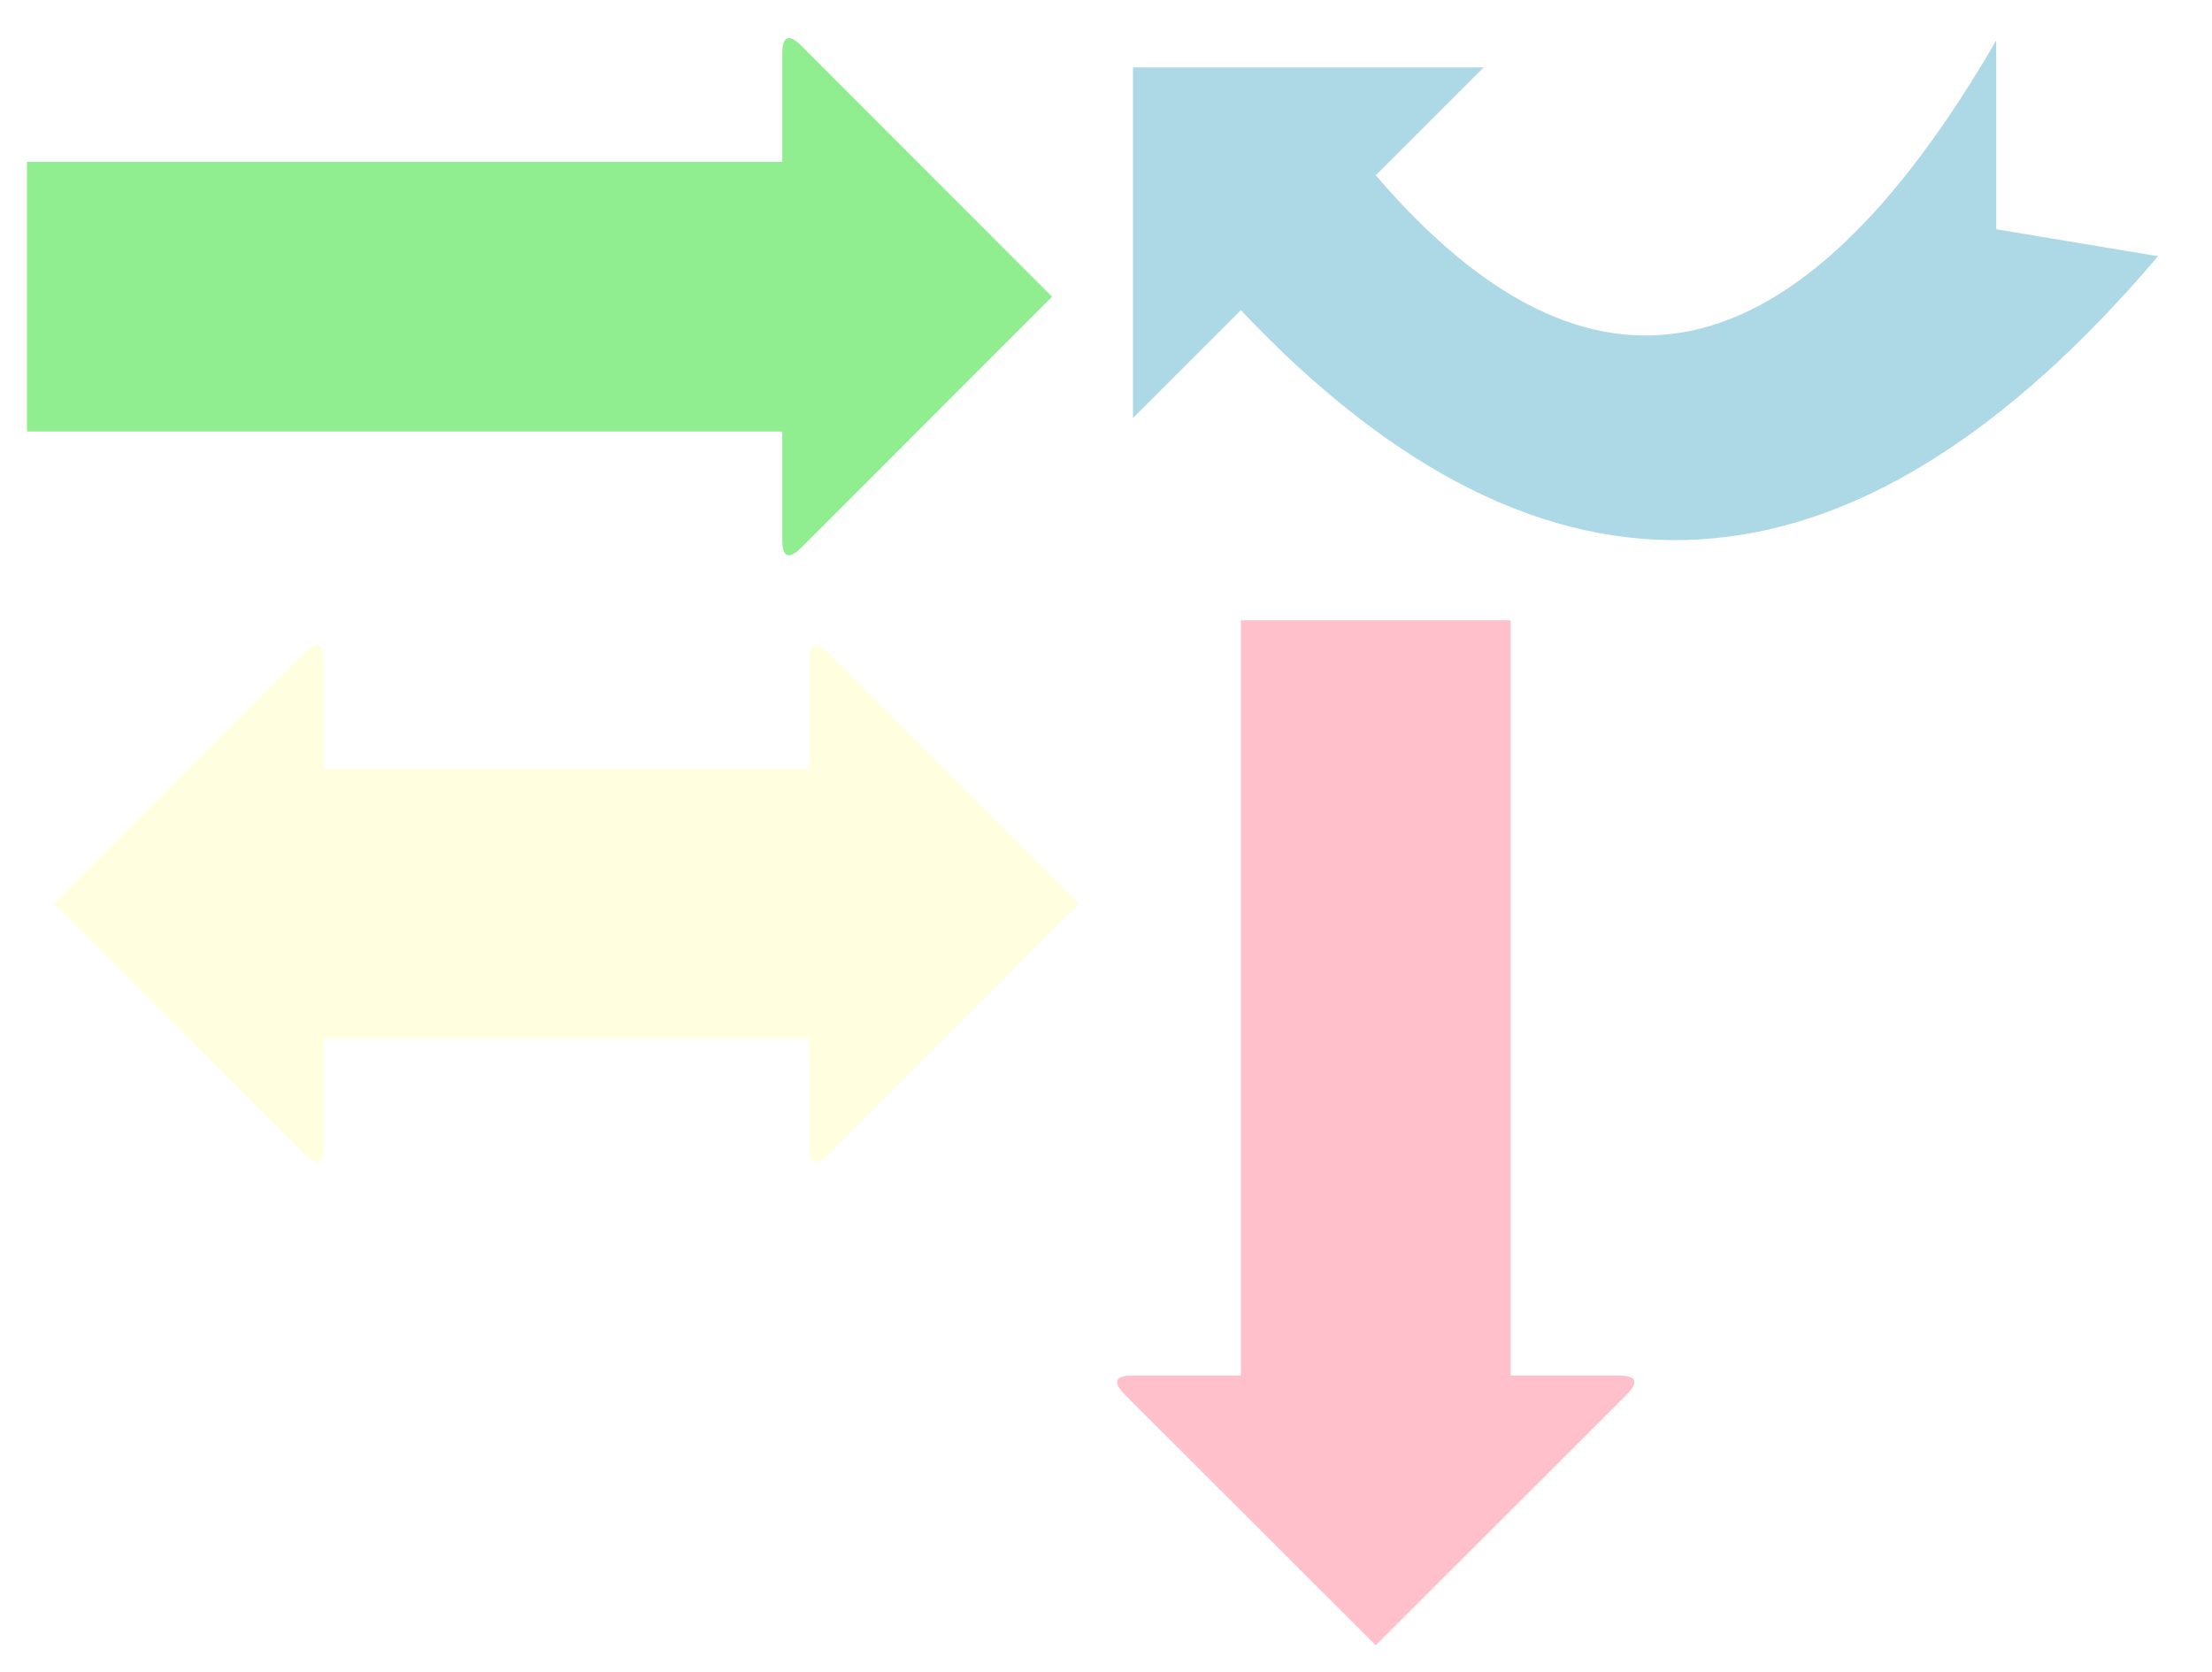 <svg xmlns="http://www.w3.org/2000/svg" xml:lang="en"
 viewBox="0,0 82,62" width="82" height="62">
 <title>Arrows and shadows</title>
 <defs>
  <filter id="shadow" x="-0.1" y="-0.1" width="125%" height="130%">
   <feOffset result="offOut" in="SourceAlpha" dx="1" dy="0.5"/>
   <feGaussianBlur result="blurOut" in="offOut" stdDeviation="0.6"/>
   <feBlend in="SourceGraphic" in2="blurOut" mode="normal"/>
  </filter>
  <use id="implies" href="#right-arrow">
   <title>Implies</title>
  </use>
  <use id="iff" href="#left-right-arrow">
   <title>If and only if</title>
  </use>
 </defs>
 <linearGradient id="gradient-fill" x1="50%" y1="0%" x2="50%" y2="100%">
  <stop stop-color="hsl(120, 73%, 95%)" offset="0"/>
  <stop stop-color="hsl(120, 73%, 75%)" offset="0.3"/>
  <stop stop-color="hsl(120, 73%, 95%)" offset="1"/>
 </linearGradient>
 <symbol id="right-arrow" viewBox="0,0 40,22">
  <title>Right arrow</title>
  <path d="M1,11 V6 H29 V2 Q29,1 29.71,1.70 L39,11 29.71,20.30 Q29,21 29,20 V16 H1 V11 z"/>
 </symbol>
 <symbol id="down-arrow" viewBox="0,0 22,40" >
  <title>Down arrow</title>
  <path d="M11,1 H6 V29 H2 Q1,29 1.70,29.71 L11,39 20.30,29.71 Q21,29 20,29 H16 V1 H11 z"/>
 </symbol>
 <symbol id="left-right-arrow" viewBox="0,0 40,22">
  <title>Left and right arrow</title>
  <path d="M11,6 H29 V2 Q29,1 29.71,1.70 L39,11 29.71,20.30 Q29,21 29,20
   V16 H11 V20 Q11,21 10.29,20.30 L1,11 10.29,1.70 Q11,1 11,2 z"/>
 </symbol>
 <symbol viewBox="0,0 40,22" id="back-arrow">
  <title>Back arrow</title>
  <path d="M10,6 Q22,20 33,1 L33,8 39,9 Q22,29 5,11 L1,15 L1,2 L14,2 z"/>
 </symbol>
 <use href="#right-arrow" x="0" y="0" width="40" height="22" fill="lightgreen"/>
 <use href="#back-arrow" x="40" y="0" width="40" height="22" fill="lightblue" filter="url(#shadow)"/>
 <use href="#left-right-arrow" x="0" y="22" width="40" height="22" fill="lightyellow" filter="url(#shadow)"/>
 <use href="#down-arrow" x="40" y="22" width="22" height="40" fill="pink"/>
</svg>
